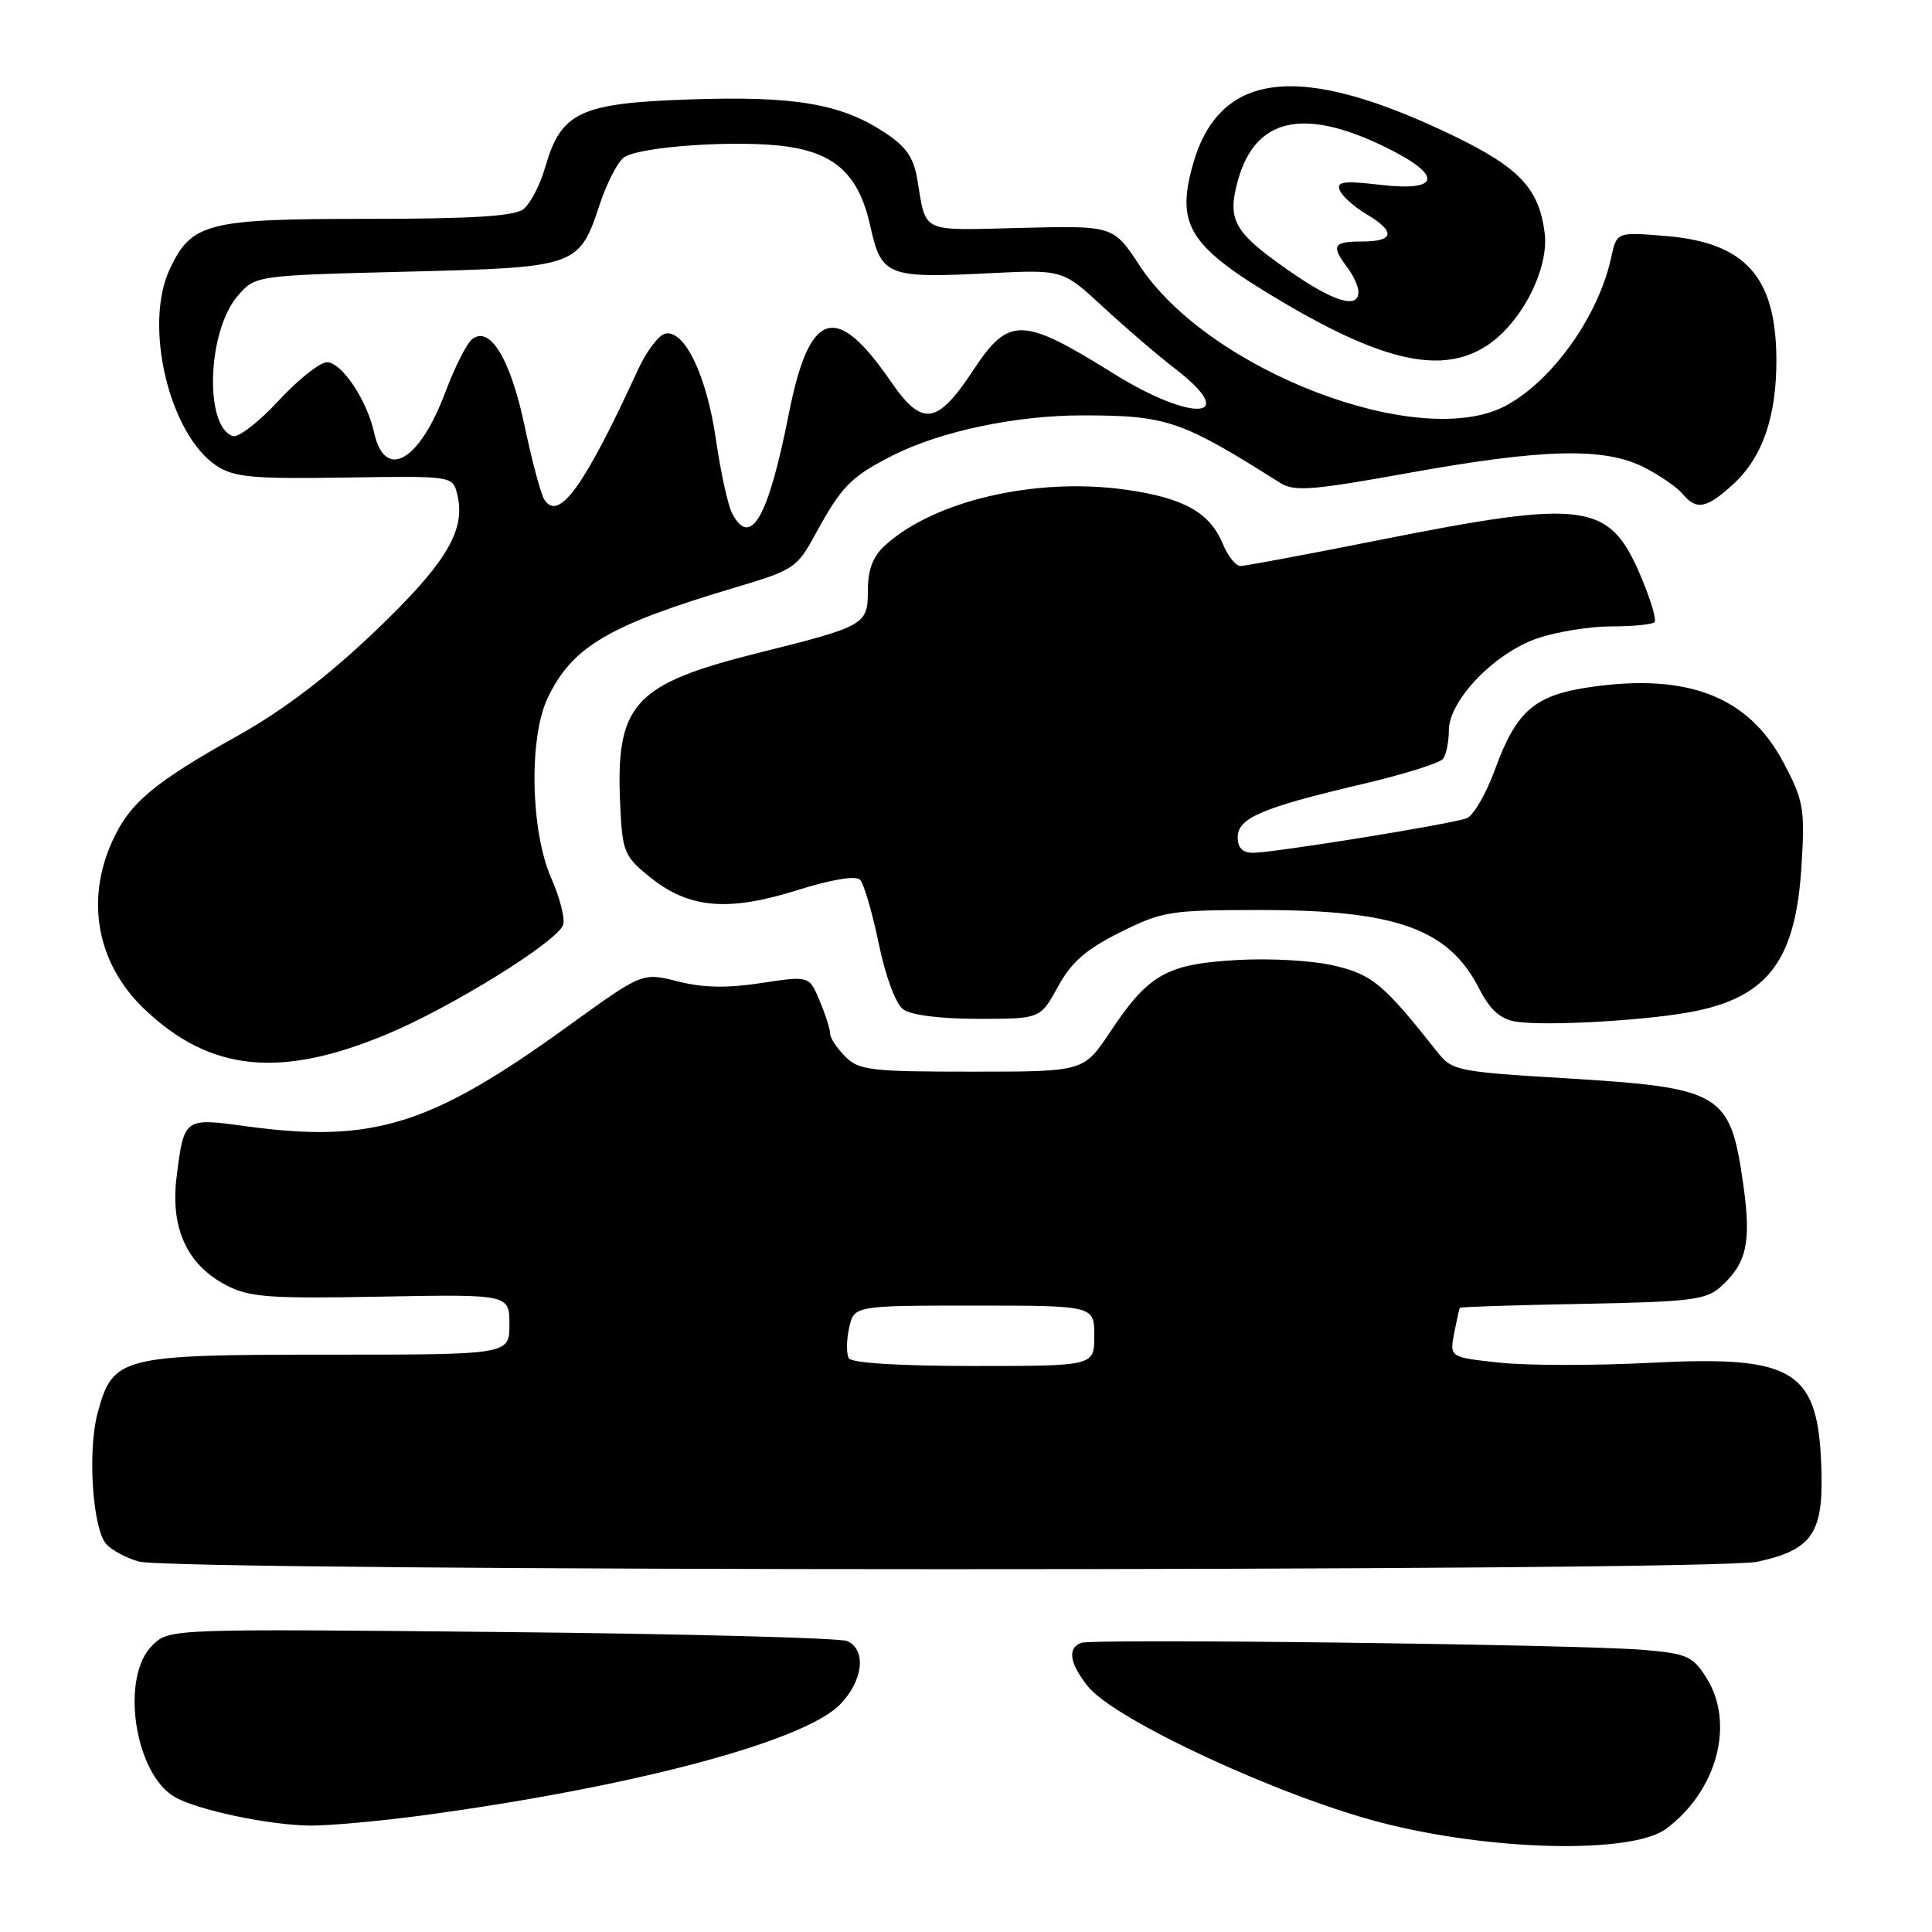 <?xml version="1.0" encoding="UTF-8" standalone="no"?>
<!DOCTYPE svg PUBLIC "-//W3C//DTD SVG 1.1//EN" "http://www.w3.org/Graphics/SVG/1.1/DTD/svg11.dtd" >
<svg xmlns="http://www.w3.org/2000/svg" xmlns:xlink="http://www.w3.org/1999/xlink" version="1.1" viewBox="0 0 256 256">
 <g >
 <path fill="currentColor"
d=" M 220.78 242.32 C 227.53 237.28 229.91 228.37 226.12 222.34 C 224.32 219.46 223.56 219.12 217.82 218.62 C 209.43 217.90 144.85 217.09 143.25 217.69 C 141.42 218.39 141.72 220.37 144.11 223.41 C 147.58 227.83 169.40 237.97 182.99 241.50 C 197.63 245.29 216.25 245.69 220.78 242.32 Z  M 56.00 240.55 C 83.71 236.81 106.33 230.82 111.24 225.92 C 114.37 222.78 114.87 218.60 112.25 217.45 C 111.29 217.03 90.70 216.49 66.50 216.25 C 22.67 215.82 22.49 215.82 20.25 217.95 C 15.86 222.10 17.81 235.17 23.26 238.17 C 26.36 239.88 35.60 241.82 41.00 241.90 C 43.48 241.93 50.22 241.32 56.00 240.55 Z  M 232.85 206.94 C 239.93 205.42 241.53 203.25 241.36 195.38 C 241.07 181.52 238.08 179.58 218.67 180.58 C 211.35 180.96 202.38 180.95 198.72 180.56 C 192.08 179.85 192.08 179.85 192.68 176.67 C 193.02 174.93 193.36 173.40 193.44 173.29 C 193.53 173.17 200.85 172.93 209.71 172.77 C 224.12 172.49 226.07 172.25 228.03 170.48 C 231.46 167.39 232.08 164.58 230.99 156.95 C 229.27 144.79 228.18 144.14 207.50 142.88 C 193.16 142.02 192.41 141.87 190.50 139.45 C 183.34 130.40 181.88 129.17 176.87 127.97 C 174.00 127.28 168.37 126.95 163.86 127.21 C 154.53 127.75 152.18 129.10 147.05 136.81 C 143.59 142.00 143.59 142.00 128.80 142.00 C 115.33 142.00 113.82 141.82 112.00 140.00 C 110.90 138.90 110.00 137.54 110.00 136.97 C 110.00 136.40 109.38 134.44 108.61 132.61 C 107.22 129.29 107.22 129.29 100.86 130.26 C 96.32 130.95 93.16 130.89 89.81 130.04 C 85.12 128.85 85.12 128.85 75.31 135.94 C 56.99 149.18 49.40 151.53 32.50 149.22 C 24.40 148.11 24.38 148.12 23.40 155.96 C 22.55 162.74 24.80 167.62 30.00 170.31 C 33.06 171.90 35.65 172.09 50.50 171.81 C 67.50 171.50 67.50 171.50 67.50 175.50 C 67.50 179.50 67.50 179.50 43.47 179.50 C 15.89 179.50 14.96 179.74 12.93 187.25 C 11.60 192.16 12.25 202.39 14.03 204.54 C 14.70 205.35 16.66 206.42 18.38 206.91 C 22.98 208.25 226.63 208.27 232.85 206.94 Z  M 51.29 137.03 C 59.82 133.47 73.74 124.84 74.61 122.57 C 74.91 121.79 74.21 119.00 73.05 116.38 C 70.31 110.18 70.05 97.81 72.55 92.53 C 75.80 85.68 80.61 82.85 97.50 77.82 C 105.14 75.55 105.61 75.24 108.00 70.86 C 111.52 64.40 112.73 63.17 118.31 60.34 C 124.64 57.14 134.63 55.03 143.50 55.04 C 154.64 55.05 156.50 55.69 169.64 63.99 C 171.49 65.16 173.85 64.98 186.64 62.67 C 204.55 59.44 212.60 59.25 217.86 61.93 C 219.93 62.99 222.22 64.56 222.94 65.43 C 224.78 67.65 226.11 67.40 229.64 64.18 C 233.55 60.61 235.43 55.14 235.38 47.50 C 235.30 36.61 231.21 32.11 220.61 31.26 C 214.22 30.74 214.22 30.74 213.49 34.12 C 211.81 41.88 205.70 50.47 199.50 53.77 C 188.13 59.83 160.16 49.11 151.01 35.20 C 147.52 29.89 147.52 29.89 135.25 30.20 C 121.77 30.53 122.77 31.00 121.54 23.73 C 121.05 20.84 120.04 19.40 117.20 17.54 C 111.40 13.74 105.34 12.71 91.51 13.17 C 76.87 13.66 74.36 14.83 72.26 22.10 C 71.57 24.52 70.24 27.06 69.31 27.75 C 68.10 28.65 62.28 29.00 48.76 29.00 C 27.45 29.00 25.41 29.51 22.51 35.62 C 18.97 43.09 22.43 57.62 28.73 61.74 C 31.04 63.24 33.51 63.47 45.70 63.28 C 59.98 63.06 59.98 63.06 60.58 65.48 C 61.78 70.24 59.15 74.62 49.65 83.69 C 43.39 89.66 37.55 94.10 31.51 97.48 C 20.33 103.74 17.19 106.38 14.88 111.46 C 11.28 119.38 12.89 127.77 19.15 133.73 C 27.85 142.00 37.12 142.95 51.29 137.03 Z  M 224.93 133.92 C 234.48 131.87 237.99 126.95 238.72 114.56 C 239.17 107.12 238.98 106.08 236.32 101.04 C 231.73 92.35 223.75 89.20 210.93 91.01 C 203.35 92.08 200.95 94.13 198.09 101.97 C 196.92 105.18 195.24 108.08 194.35 108.42 C 192.35 109.19 168.77 113.00 166.02 113.00 C 164.65 113.00 164.00 112.34 164.00 110.95 C 164.00 108.39 167.21 107.02 180.50 103.90 C 186.00 102.61 190.83 101.10 191.23 100.53 C 191.64 99.96 191.98 98.26 191.98 96.75 C 192.01 92.78 198.05 86.51 203.72 84.58 C 206.27 83.71 210.68 83.00 213.51 83.00 C 216.35 83.00 218.92 82.75 219.23 82.44 C 219.54 82.13 218.66 79.25 217.28 76.04 C 213.20 66.58 209.96 66.15 183.00 71.51 C 173.38 73.43 164.99 74.99 164.37 75.00 C 163.75 75.00 162.69 73.67 162.02 72.05 C 160.30 67.90 156.84 65.97 149.19 64.89 C 137.29 63.20 123.74 66.34 117.25 72.29 C 115.66 73.74 115.00 75.48 115.00 78.20 C 115.00 82.78 114.68 82.97 100.57 86.49 C 83.86 90.67 81.53 93.25 82.19 106.90 C 82.48 112.89 82.73 113.48 86.13 116.23 C 91.27 120.38 96.45 120.84 105.62 117.96 C 110.19 116.53 113.39 115.99 113.96 116.57 C 114.46 117.08 115.58 120.88 116.43 125.00 C 117.35 129.44 118.68 133.01 119.69 133.75 C 120.72 134.51 124.60 135.00 129.62 135.00 C 137.85 135.00 137.85 135.00 140.18 130.75 C 141.97 127.48 143.86 125.82 148.42 123.54 C 154.04 120.74 154.99 120.59 166.92 120.58 C 185.02 120.58 191.95 123.06 196.01 131.02 C 197.40 133.75 198.77 135.00 200.74 135.35 C 204.67 136.03 219.03 135.19 224.93 133.92 Z  M 197.10 45.74 C 201.64 42.72 205.26 35.62 204.68 30.89 C 203.94 25.00 201.34 22.22 192.61 18.00 C 172.09 8.08 161.41 9.35 157.97 22.13 C 155.84 30.01 157.72 32.80 170.00 40.05 C 183.50 48.02 191.23 49.64 197.10 45.74 Z  M 112.48 179.98 C 112.14 179.41 112.15 177.61 112.51 175.98 C 113.16 173.00 113.16 173.00 129.08 173.00 C 145.00 173.00 145.00 173.00 145.00 177.00 C 145.00 181.00 145.00 181.00 129.06 181.00 C 119.26 181.00 112.87 180.61 112.48 179.98 Z  M 97.04 68.08 C 96.47 67.02 95.50 62.63 94.88 58.33 C 93.66 49.84 90.75 43.71 88.18 44.20 C 87.31 44.37 85.67 46.51 84.55 48.96 C 77.40 64.53 74.01 69.21 72.11 66.17 C 71.65 65.43 70.49 61.07 69.52 56.48 C 67.65 47.55 64.89 43.02 62.52 44.98 C 61.81 45.57 60.23 48.72 59.01 51.96 C 55.56 61.19 50.99 63.77 49.56 57.28 C 48.62 53.00 45.26 48.00 43.33 48.00 C 42.39 48.00 39.49 50.30 36.90 53.11 C 34.30 55.92 31.58 58.03 30.85 57.78 C 27.05 56.52 27.47 43.89 31.48 39.23 C 33.82 36.50 33.82 36.50 53.81 36.00 C 76.58 35.43 76.72 35.38 79.51 26.96 C 80.39 24.32 81.78 21.59 82.61 20.91 C 84.42 19.40 98.08 18.48 104.45 19.44 C 110.83 20.40 113.85 23.31 115.32 29.96 C 116.79 36.59 117.54 36.89 131.16 36.20 C 140.82 35.72 140.82 35.72 146.16 40.67 C 149.10 43.39 153.41 47.09 155.75 48.89 C 164.44 55.59 158.04 56.04 147.49 49.46 C 135.46 41.96 133.67 41.92 129.00 49.00 C 124.15 56.35 122.20 56.61 117.99 50.48 C 110.75 39.96 107.25 41.08 104.53 54.79 C 101.81 68.56 99.49 72.66 97.04 68.08 Z  M 170.73 35.83 C 163.52 30.79 162.60 29.19 163.99 24.05 C 166.25 15.64 172.65 14.15 183.56 19.49 C 191.20 23.22 190.95 25.42 182.99 24.50 C 178.06 23.93 177.08 24.05 177.52 25.20 C 177.82 25.97 179.40 27.39 181.03 28.36 C 184.97 30.69 184.78 32.00 180.50 32.00 C 176.65 32.00 176.34 32.54 178.53 35.44 C 179.34 36.51 180.00 37.97 180.00 38.69 C 180.00 41.01 176.65 39.97 170.73 35.83 Z "/>
</g>
</svg>
